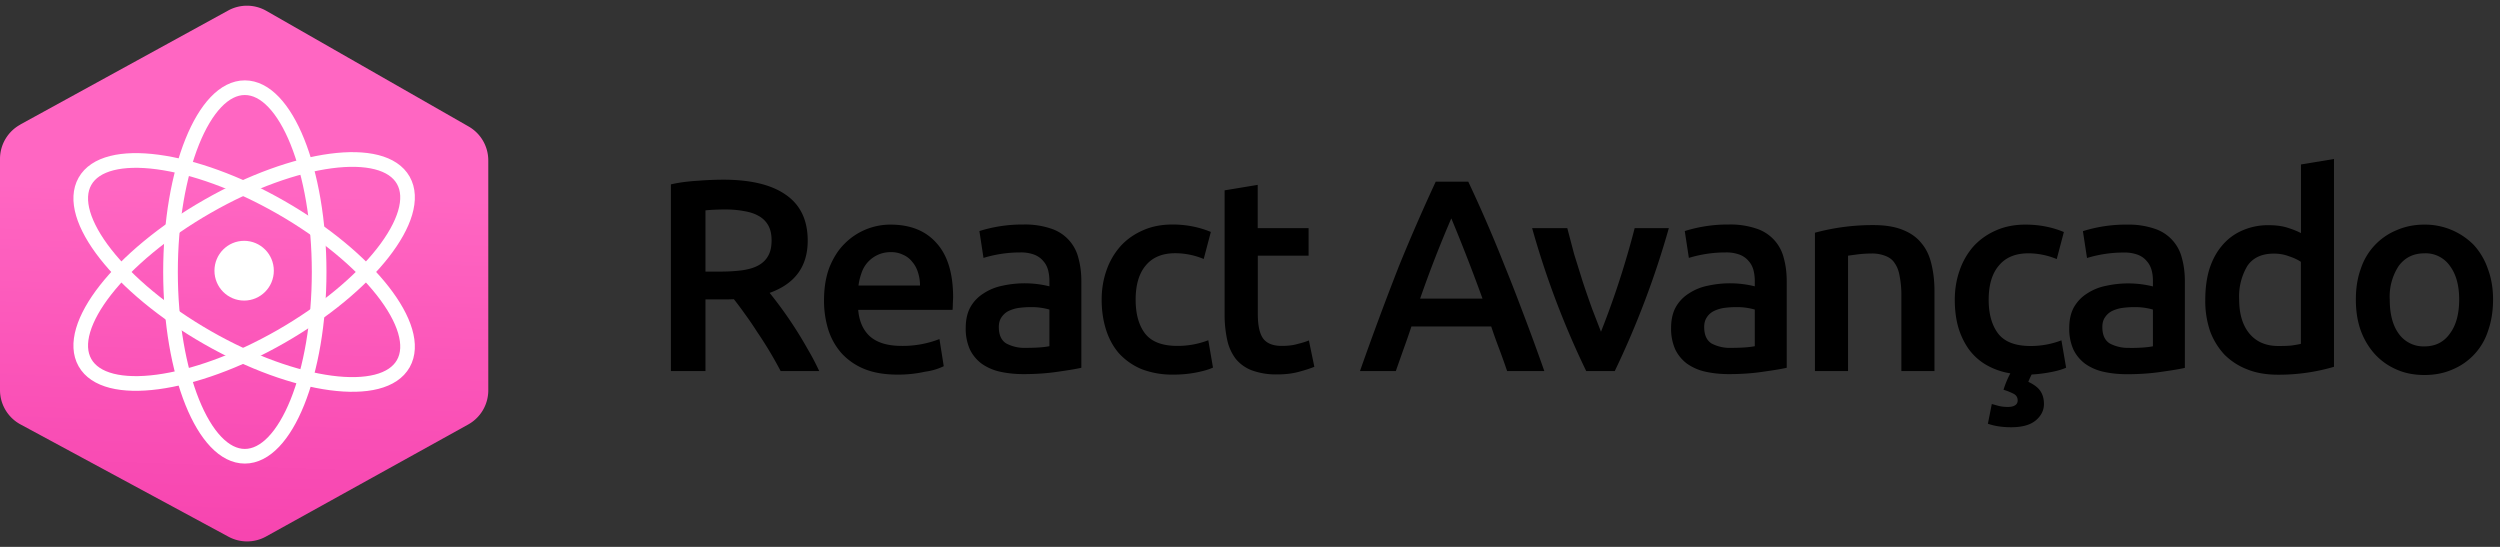 <svg fill="none" xmlns="http://www.w3.org/2000/svg" viewBox="0 0 256 56">
<rect x="0" y="0" width="256" height="56" fill="#333333" stroke="none"/>
<path d="M2.08 12.75L23.36 1.08a4 4 0 013.91.03L48 12.96A4 4 0 0150 16.43v23.54a4 4 0 01-2.06 3.5l-20.7 11.47a4 4 0 01-3.84.02L2.1 43.46A4 4 0 010 39.94V16.26a4 4 0 012.08-3.5z" fill="url(#paint0_linear)"/>
<ellipse rx="7.65" ry="18.78" transform="matrix(-.492 .871 .868 .497 25 27.9)" stroke="#fff" stroke-width="1.5"/>
<ellipse rx="7.65" ry="18.78" transform="matrix(-.492 -.871 .868 -.497 25 27.8)" stroke="#fff" stroke-width="1.5"/>
<ellipse cx="25.07" cy="27.85" rx="7.61" ry="18.87" transform="rotate(180 25.07 27.85)" stroke="#fff" stroke-width="1.5"/>
<ellipse cx="25.01" cy="27.73" rx="3.06" ry="3.04" transform="rotate(-90 25 27.73)" fill="#fff"/>
<path d="M74.06 18.4c2.8 0 4.93.51 6.4 1.54 1.5 1.03 2.25 2.6 2.25 4.7 0 2.64-1.3 4.42-3.9 5.35a41.65 41.65 0 013.92 5.8c.44.74.82 1.48 1.16 2.21h-3.95a40.42 40.42 0 00-2.4-4c-.42-.66-.83-1.26-1.24-1.82-.41-.58-.8-1.1-1.15-1.54l-.67.02h-2.24V38H68.7V18.88c.86-.2 1.77-.31 2.74-.37a34.3 34.3 0 012.6-.11zm.25 3.05c-.75 0-1.44.03-2.07.09v6.27h1.54c.86 0 1.61-.05 2.27-.14.65-.1 1.19-.26 1.62-.5.45-.25.78-.58 1-.99.23-.4.34-.93.34-1.56 0-.6-.1-1.1-.33-1.52a2.47 2.47 0 00-.98-.98c-.41-.24-.9-.4-1.49-.5-.58-.11-1.21-.17-1.9-.17zm10.07 9.3c0-1.29.19-2.42.56-3.39.4-.97.9-1.77 1.54-2.4a6.6 6.6 0 014.7-1.96c2.02 0 3.59.62 4.7 1.87 1.15 1.25 1.72 3.12 1.72 5.6l-.03.64c0 .23-.01.43-.03.62h-9.66c.1 1.17.5 2.09 1.23 2.74.75.64 1.82.95 3.22.95a10.35 10.35 0 003.87-.7l.44 2.78a6.26 6.26 0 01-1.9.56 12.6 12.6 0 01-2.83.3c-1.29 0-2.4-.18-3.36-.56a6.48 6.48 0 01-2.35-1.6 6.7 6.7 0 01-1.37-2.4 9.97 9.97 0 01-.45-3.05zm9.83-1.51c0-.47-.07-.9-.2-1.32-.13-.43-.33-.8-.59-1.1a2.37 2.37 0 00-.92-.72 2.73 2.73 0 00-1.29-.28 3.11 3.11 0 00-3 2.16c-.14.4-.25.83-.3 1.26h6.3zm10.87 6.38c1.05 0 1.84-.06 2.38-.17V31.7a6.63 6.63 0 00-1.99-.25c-.37 0-.75.03-1.15.08a3.7 3.7 0 00-1.03.31c-.3.15-.54.36-.73.64-.19.27-.28.6-.28 1.01 0 .8.25 1.36.76 1.68a4 4 0 002.04.45zm-.28-12.63a8.3 8.3 0 012.83.42 4.21 4.21 0 012.8 3.02c.2.72.3 1.5.3 2.36v8.87c-.52.12-1.31.25-2.37.4-1.05.16-2.23.25-3.56.25-.88 0-1.68-.09-2.4-.25a5.2 5.2 0 01-1.88-.82 4 4 0 01-1.2-1.45 5.2 5.2 0 01-.43-2.21c0-.84.16-1.55.48-2.13.33-.58.78-1.05 1.34-1.4a5.4 5.4 0 011.93-.79 10.55 10.55 0 014.82.06v-.56c0-.4-.05-.77-.14-1.12-.1-.35-.26-.66-.5-.92-.23-.28-.54-.5-.93-.65a3.89 3.89 0 00-1.43-.22 12.8 12.8 0 00-3.75.56l-.42-2.75a14.7 14.7 0 014.5-.67zm8.01 7.7c0-1.08.17-2.09.5-3.02a7.3 7.3 0 011.44-2.47c.63-.69 1.4-1.23 2.3-1.62.89-.4 1.9-.59 3.02-.59 1.38 0 2.68.25 3.92.76l-.73 2.77a7.6 7.6 0 00-2.92-.59c-1.32 0-2.33.42-3.02 1.26-.69.82-1.03 1.99-1.03 3.5 0 1.46.32 2.62.97 3.47.66.84 1.76 1.26 3.3 1.26a8.7 8.7 0 003.17-.58l.48 2.8c-.38.18-.94.35-1.7.5-.76.15-1.53.22-2.33.22a8.79 8.79 0 01-3.28-.56 6.58 6.58 0 01-2.3-1.6c-.6-.68-1.04-1.5-1.34-2.43-.3-.95-.45-1.98-.45-3.08zm12.6-11.2l3.38-.56v4.43H134v2.82h-5.2v5.97c0 1.17.18 2.01.55 2.52.38.5 1.01.75 1.9.75.62 0 1.16-.06 1.63-.2.49-.12.87-.24 1.15-.36l.56 2.7c-.4.16-.9.33-1.54.5-.64.18-1.38.28-2.24.28a7.2 7.2 0 01-2.63-.42 3.92 3.92 0 01-1.66-1.2 4.94 4.94 0 01-.86-1.94 12.2 12.2 0 01-.26-2.6V19.49zM154.33 38c-.26-.77-.53-1.52-.81-2.27-.28-.74-.56-1.51-.82-2.3h-8.17a83.8 83.8 0 01-.81 2.33l-.79 2.24h-3.67a333.28 333.28 0 013.98-10.72 195.8 195.8 0 013.78-8.68h3.33a144.25 144.25 0 013.75 8.68c.64 1.56 1.28 3.23 1.94 4.98.67 1.75 1.37 3.67 2.1 5.74h-3.81zm-5.71-15.65a120.1 120.1 0 00-3.2 8.23h6.39a187.52 187.52 0 00-3.2-8.23zM162.43 38a88.45 88.45 0 01-5.54-14.64h3.6l.7 2.66.88 2.82c.31.94.63 1.85.95 2.75l.92 2.38a87.54 87.54 0 002.72-7.95c.28-.96.52-1.84.73-2.66h3.5A91.1 91.1 0 01165.35 38h-2.92zm14.88-2.38c1.04 0 1.84-.06 2.38-.17V31.7a6.63 6.63 0 00-1.99-.25c-.37 0-.75.03-1.15.08a3.7 3.7 0 00-1.03.31c-.3.15-.55.36-.73.64-.19.27-.28.6-.28 1.01 0 .8.25 1.36.75 1.68a4 4 0 002.05.45zm-.28-12.63a8.3 8.3 0 012.83.42 4.21 4.21 0 012.8 3.02c.2.72.3 1.5.3 2.36v8.87c-.52.12-1.31.25-2.38.4-1.04.16-2.23.25-3.55.25-.88 0-1.68-.09-2.4-.25a5.2 5.2 0 01-1.88-.82 4 4 0 01-1.2-1.45 5.2 5.2 0 01-.43-2.21c0-.84.16-1.55.48-2.13.33-.58.78-1.05 1.34-1.4a5.4 5.4 0 011.93-.79 10.55 10.55 0 014.82.06v-.56c0-.4-.05-.77-.14-1.12-.1-.35-.26-.66-.5-.92-.23-.28-.54-.5-.93-.65a3.89 3.89 0 00-1.43-.22 12.8 12.8 0 00-3.75.56l-.42-2.75a14.7 14.7 0 014.5-.67zm8.82.84a22.64 22.64 0 016.02-.78c1.2 0 2.2.17 3 .5.8.32 1.44.78 1.9 1.37.49.58.82 1.3 1.01 2.13.2.82.31 1.73.31 2.72V38h-3.39v-7.7a10 10 0 00-.17-1.99c-.09-.56-.26-1-.5-1.34-.22-.36-.54-.6-.95-.76a3.7 3.7 0 00-1.46-.25c-.43 0-.88.03-1.34.08l-1.04.14V38h-3.39V23.83zM207.7 39.1c.6.28 1.01.6 1.24.95.24.36.36.8.36 1.32 0 .65-.28 1.21-.84 1.68-.56.47-1.4.7-2.52.7-.9 0-1.7-.12-2.38-.36l.4-2.02.72.2c.3.07.6.1.92.1.32 0 .56-.05.73-.16a.55.55 0 00.28-.5c0-.3-.13-.53-.4-.68a7.14 7.14 0 00-.77-.33l-.28-.09a9.54 9.54 0 01.7-1.68 7.19 7.19 0 01-2.53-.9 5.87 5.87 0 01-1.76-1.62 7.66 7.66 0 01-1.06-2.26c-.23-.84-.34-1.76-.34-2.75 0-1.08.17-2.09.5-3.02a7.3 7.3 0 011.43-2.47c.64-.69 1.4-1.23 2.3-1.62.9-.4 1.9-.59 3.02-.59 1.38 0 2.7.25 3.92.76l-.73 2.77a7.6 7.6 0 00-2.9-.59c-1.33 0-2.34.42-3.03 1.26-.7.82-1.04 1.99-1.04 3.5 0 1.46.33 2.62.98 3.47.66.84 1.76 1.26 3.3 1.26a8.7 8.7 0 003.17-.58l.48 2.8c-.34.16-.83.31-1.49.44-.65.13-1.33.22-2.04.26a7.65 7.65 0 00-.34.75zm10.38-3.47c1.05 0 1.84-.06 2.38-.17V31.7a6.63 6.63 0 00-1.99-.25c-.37 0-.75.03-1.14.08a3.7 3.7 0 00-1.04.31c-.3.15-.54.36-.73.64-.19.27-.28.6-.28 1.01 0 .8.25 1.36.76 1.68a4 4 0 002.04.45zm-.28-12.63a8.3 8.3 0 012.83.42 4.21 4.21 0 012.8 3.02c.2.72.3 1.5.3 2.36v8.87c-.51.12-1.3.25-2.37.4-1.05.16-2.23.25-3.56.25-.88 0-1.68-.09-2.4-.25a5.2 5.2 0 01-1.88-.82 4 4 0 01-1.2-1.45 5.2 5.2 0 01-.43-2.21c0-.84.16-1.55.48-2.13.34-.58.78-1.05 1.34-1.4a5.4 5.4 0 011.94-.79 10.55 10.55 0 014.81.06v-.56c0-.4-.04-.77-.14-1.12-.1-.35-.26-.66-.5-.92-.23-.28-.53-.5-.93-.65a3.89 3.89 0 00-1.42-.22 12.8 12.8 0 00-3.76.56l-.42-2.75a14.7 14.7 0 014.5-.67zm11.49 7.65c0 1.49.35 2.67 1.06 3.52.71.84 1.69 1.26 2.94 1.26.54 0 1-.01 1.37-.05.4-.06.71-.11.95-.17v-8.4c-.3-.2-.7-.4-1.2-.56-.49-.19-1-.28-1.57-.28-1.23 0-2.14.42-2.71 1.26a6.09 6.09 0 00-.84 3.42zm9.71 6.91a20.01 20.01 0 01-5.74.81c-1.16 0-2.2-.17-3.1-.53a6.7 6.7 0 01-2.36-1.51 7.15 7.15 0 01-1.48-2.4 9.54 9.54 0 01-.5-3.2c0-1.16.13-2.2.41-3.14.3-.95.73-1.76 1.3-2.43a5.54 5.54 0 012.04-1.54 6.5 6.5 0 012.77-.56c.7 0 1.33.08 1.88.25.54.17 1 .35 1.4.56v-7.03l3.38-.56v21.28zm16.29-6.89c0 1.16-.17 2.22-.5 3.17a6.38 6.38 0 01-3.67 4c-.86.38-1.81.56-2.86.56-1.04 0-2-.18-2.85-.56-.86-.37-1.6-.9-2.22-1.57a7.36 7.36 0 01-1.45-2.43c-.34-.95-.5-2-.5-3.17 0-1.15.16-2.2.5-3.13a6.42 6.42 0 013.7-3.98c.85-.37 1.8-.56 2.82-.56a7.01 7.01 0 015.07 2.1 7 7 0 011.43 2.44c.35.93.53 1.98.53 3.13zm-3.47 0c0-1.45-.32-2.6-.95-3.44a3.02 3.02 0 00-2.6-1.29c-1.13 0-2 .43-2.64 1.29a5.71 5.71 0 00-.92 3.44c0 1.48.3 2.65.92 3.5a3.1 3.1 0 002.63 1.3c1.12 0 1.99-.44 2.6-1.3.64-.85.96-2.02.96-3.5z" fill="#000000"/>
<defs>
<linearGradient id="paint0_linear" x1="24" y1="76" x2="26" y2="19.5" gradientUnits="userSpaceOnUse">
<stop stop-color="#F231A5"/>
<stop offset="1" stop-color="#FF66C2"/>
</linearGradient>
</defs>
</svg>
